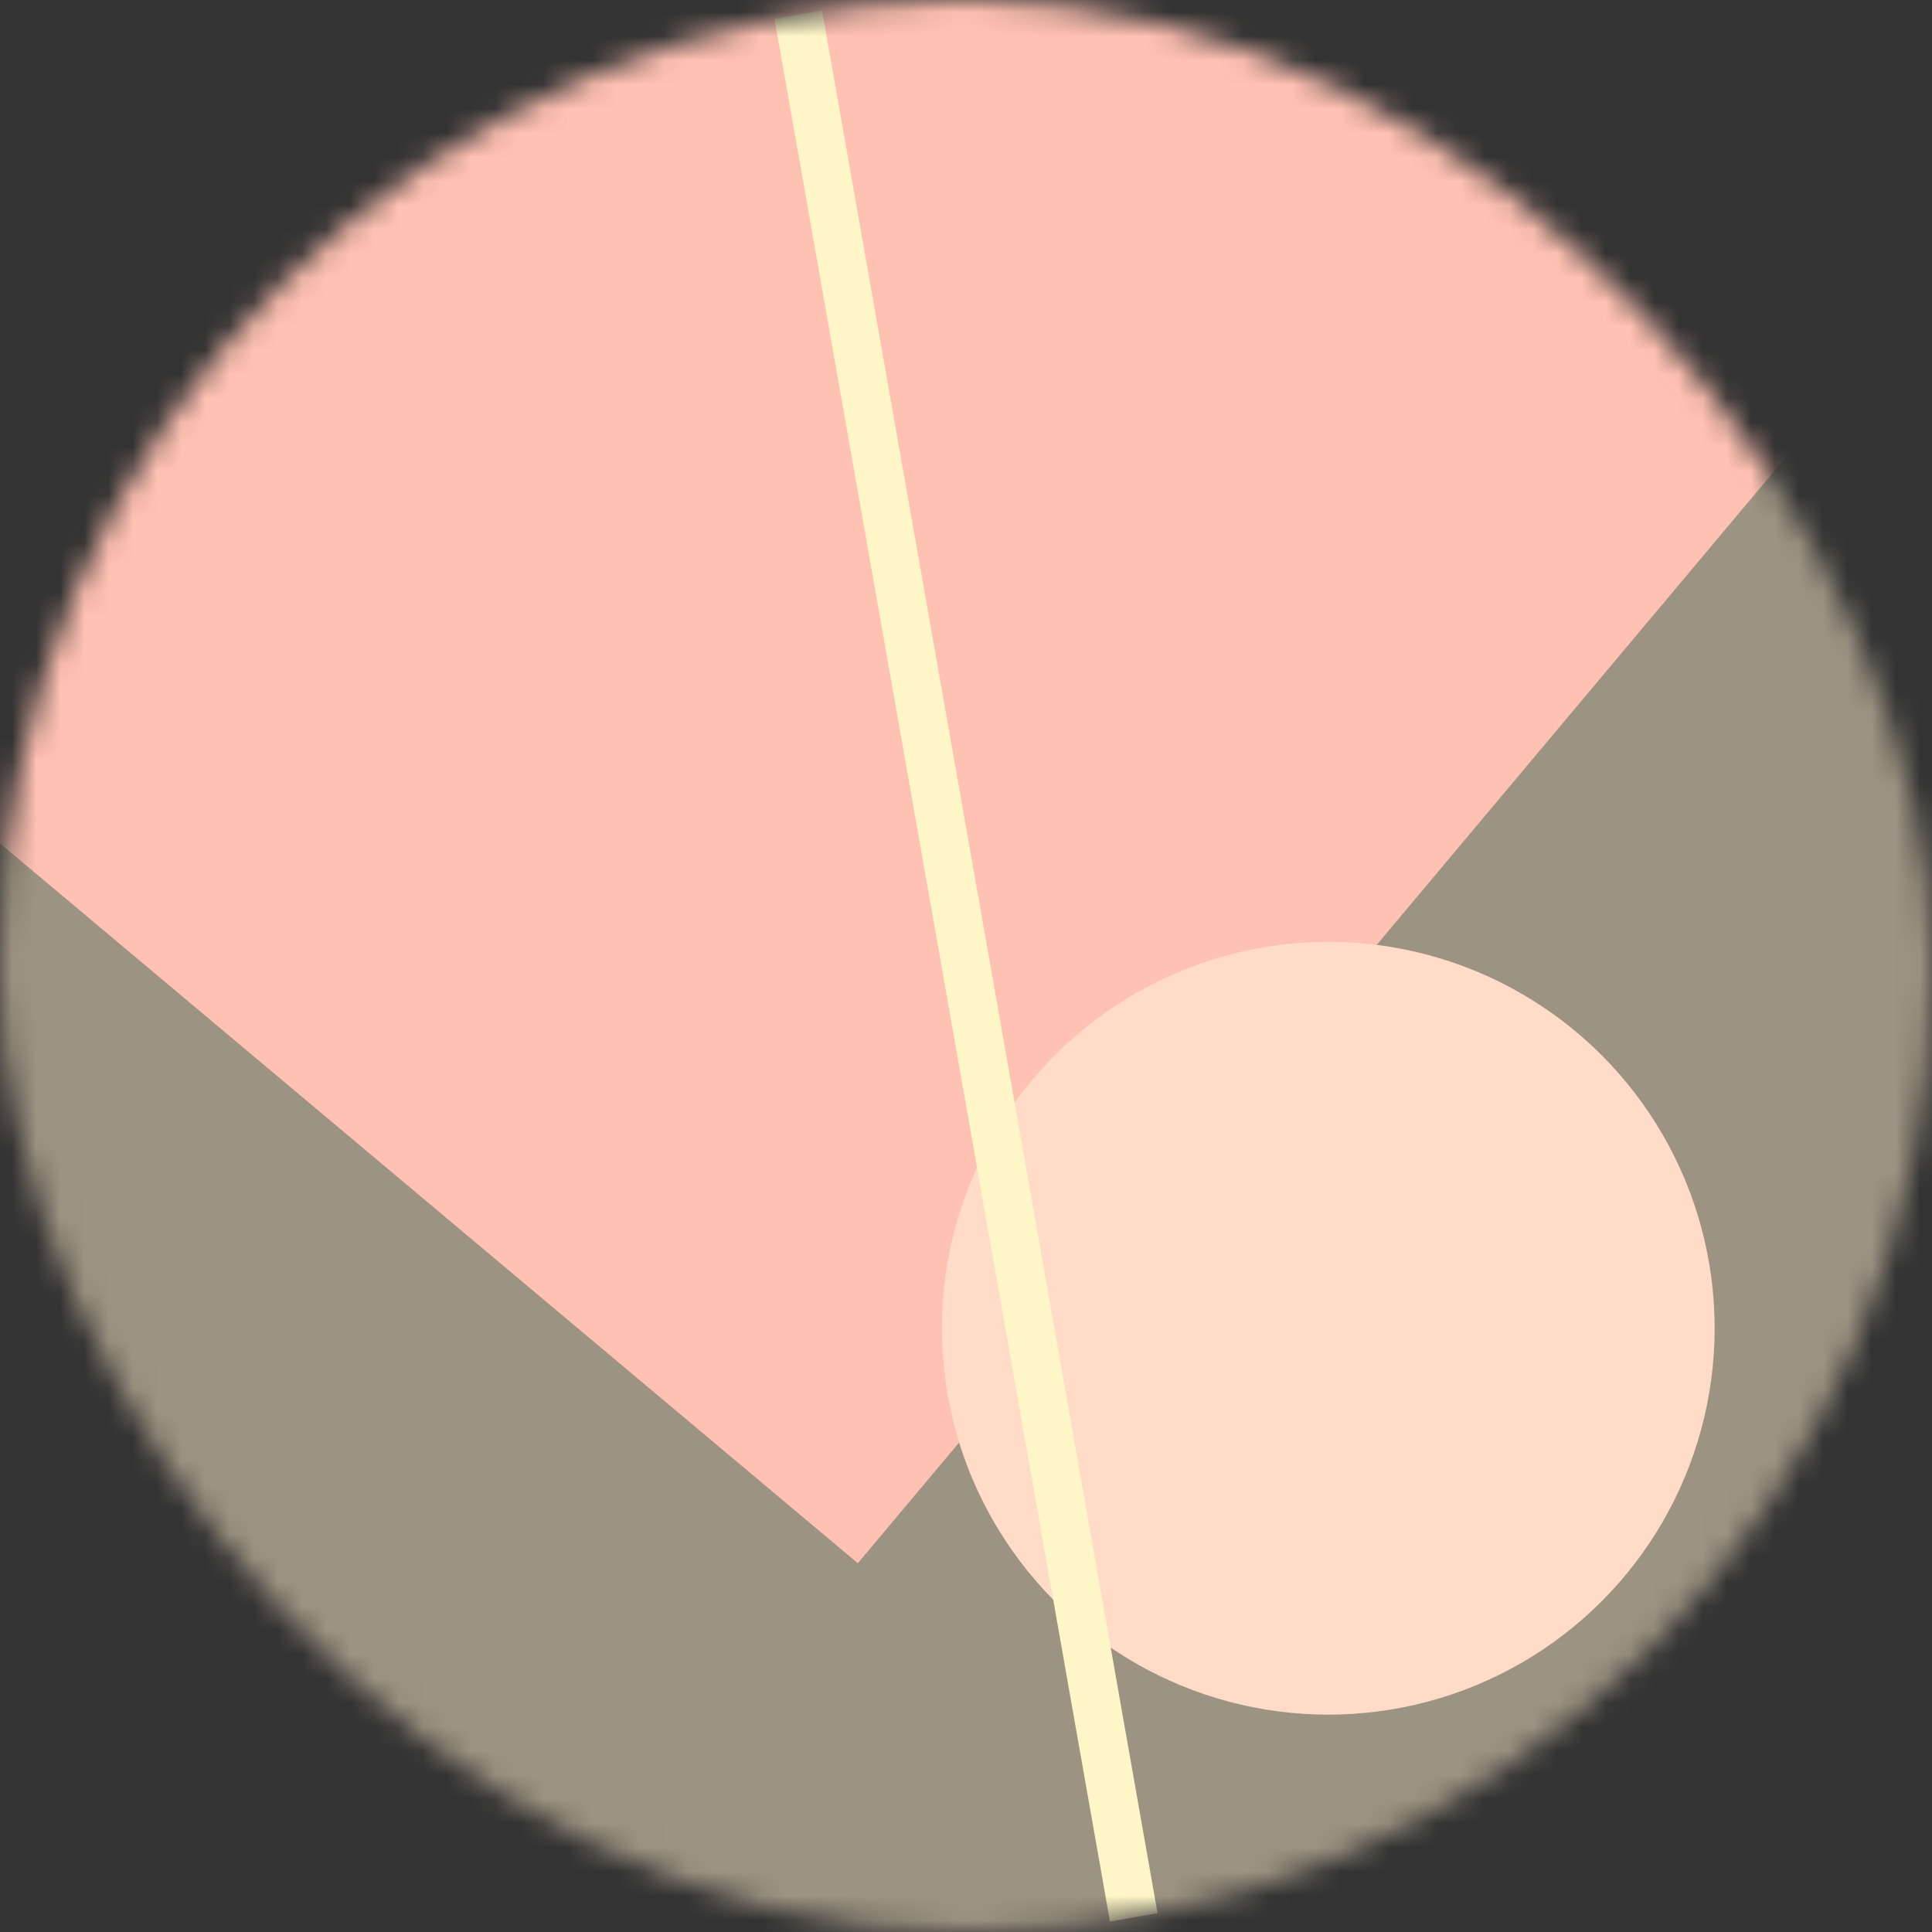 <!--
   - This Source Code Form is subject to the terms of the Mozilla Public
   - License, v. 2.0. If a copy of the MPL was not distributed with this
   - file, You can obtain one at http://mozilla.org/MPL/2.0/.
   -->
<svg viewBox="0 0 80 80" fill="none" role="img" xmlns="http://www.w3.org/2000/svg" width="120" height="120"><rect x="0" y="0" width="80" height="80" fill="#333333" stroke="none"/><mask id="mask__bauhaus" maskUnits="userSpaceOnUse" x="0" y="0" width="80" height="80"><rect width="80" height="80" rx="160" fill="#FFFFFF"></rect></mask><g mask="url(#mask__bauhaus)"><rect width="80" height="80" fill="#9D9382"></rect><rect x="10" y="30" width="80" height="80" fill="#FFC1B2" transform="translate(20 -20) rotate(130 40 40)"></rect><circle cx="40" cy="40" fill="#FFDBC8" r="16" transform="translate(15 15)"></circle><line x1="0" y1="40" x2="80" y2="40" stroke-width="2" stroke="#FFF6C7" transform="translate(0 0) rotate(260 40 40)"></line></g></svg>
